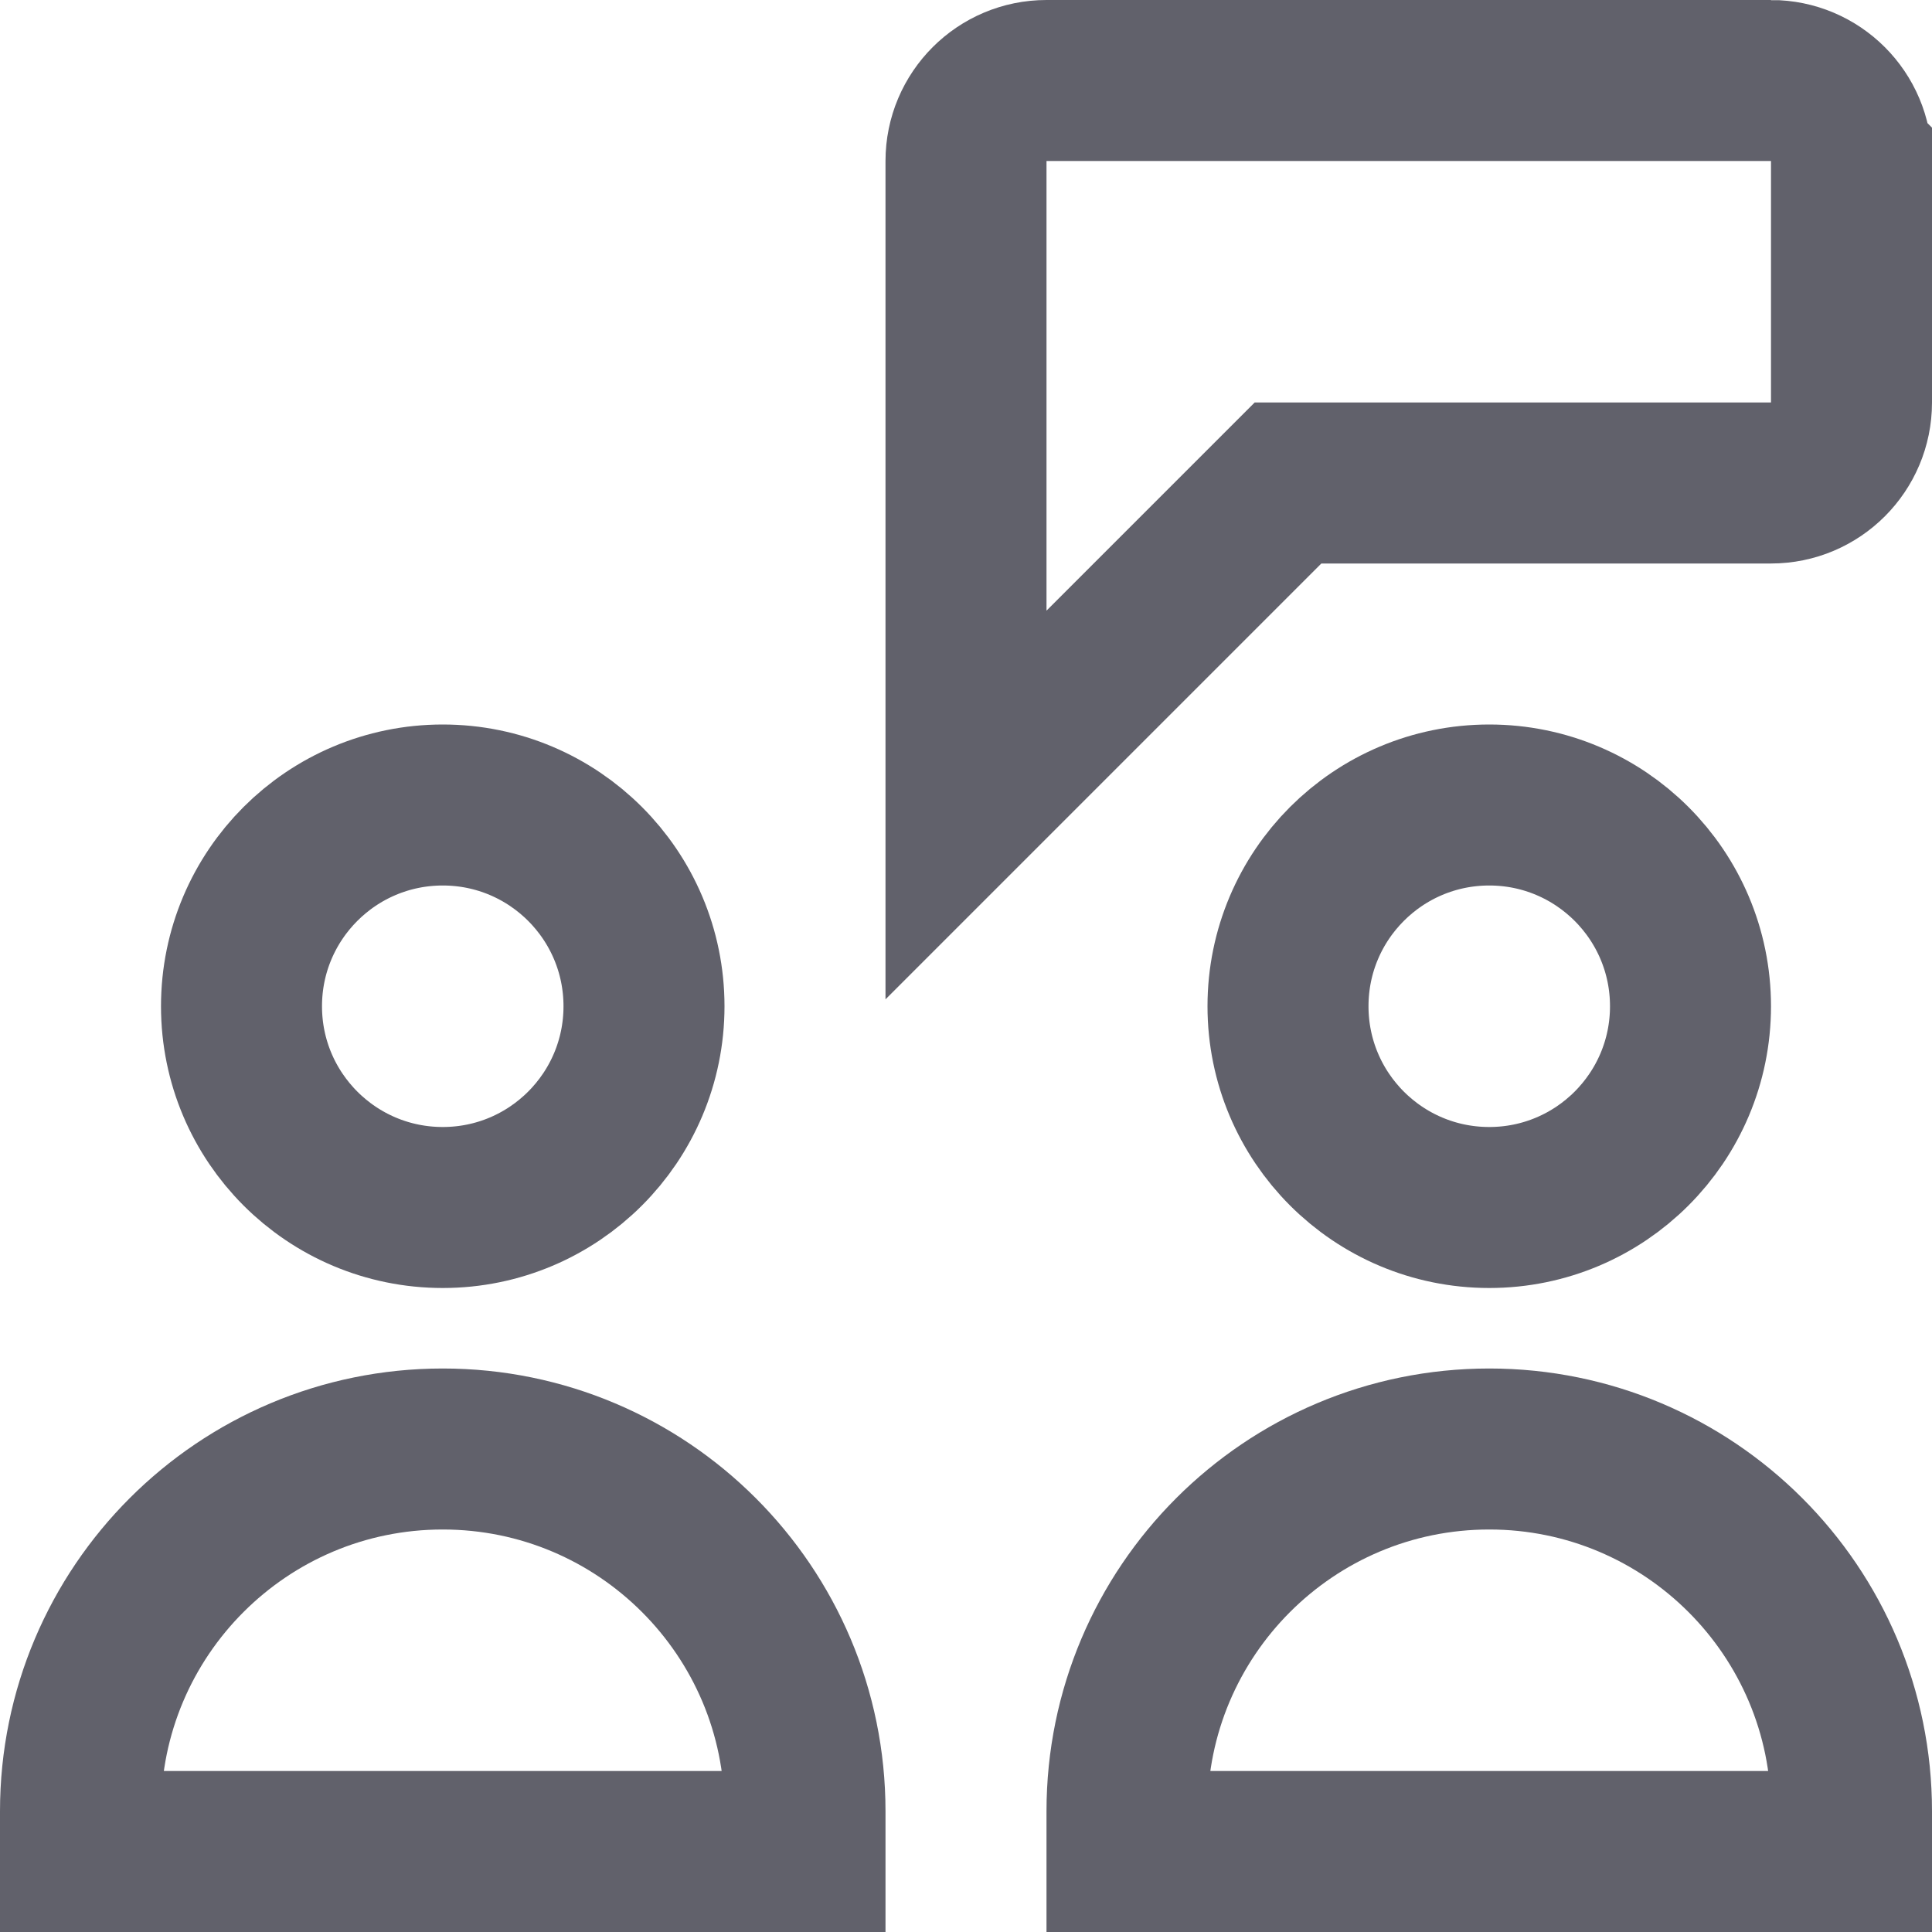 <svg xmlns="http://www.w3.org/2000/svg" height="24" width="24" viewBox="0 0 24 24"><path d="M5.5,18h0c-2.485,0-4.5,2.015-4.5,4.5v.5H10v-.5c0-2.485-2.015-4.5-4.5-4.5Z" fill="none" stroke="#61616b" stroke-width="2"></path><circle cx="5.5" cy="12.5" r="2.5" fill="none" stroke="#61616b" stroke-width="2"></circle><path d="M18.5,18h0c-2.485,0-4.5,2.015-4.5,4.5v.5h9v-.5c0-2.485-2.015-4.5-4.5-4.5Z" fill="none" stroke="#61616b" stroke-width="2"></path><circle cx="18.5" cy="12.5" r="2.5" fill="none" stroke="#61616b" stroke-width="2"></circle><path d="M22,1H13c-.552,0-1,.448-1,1V10l4-4h6c.552,0,1-.448,1-1V2c0-.552-.448-1-1-1Z" fill="none" stroke="#61616b" stroke-width="2" data-color="color-2"></path></svg>